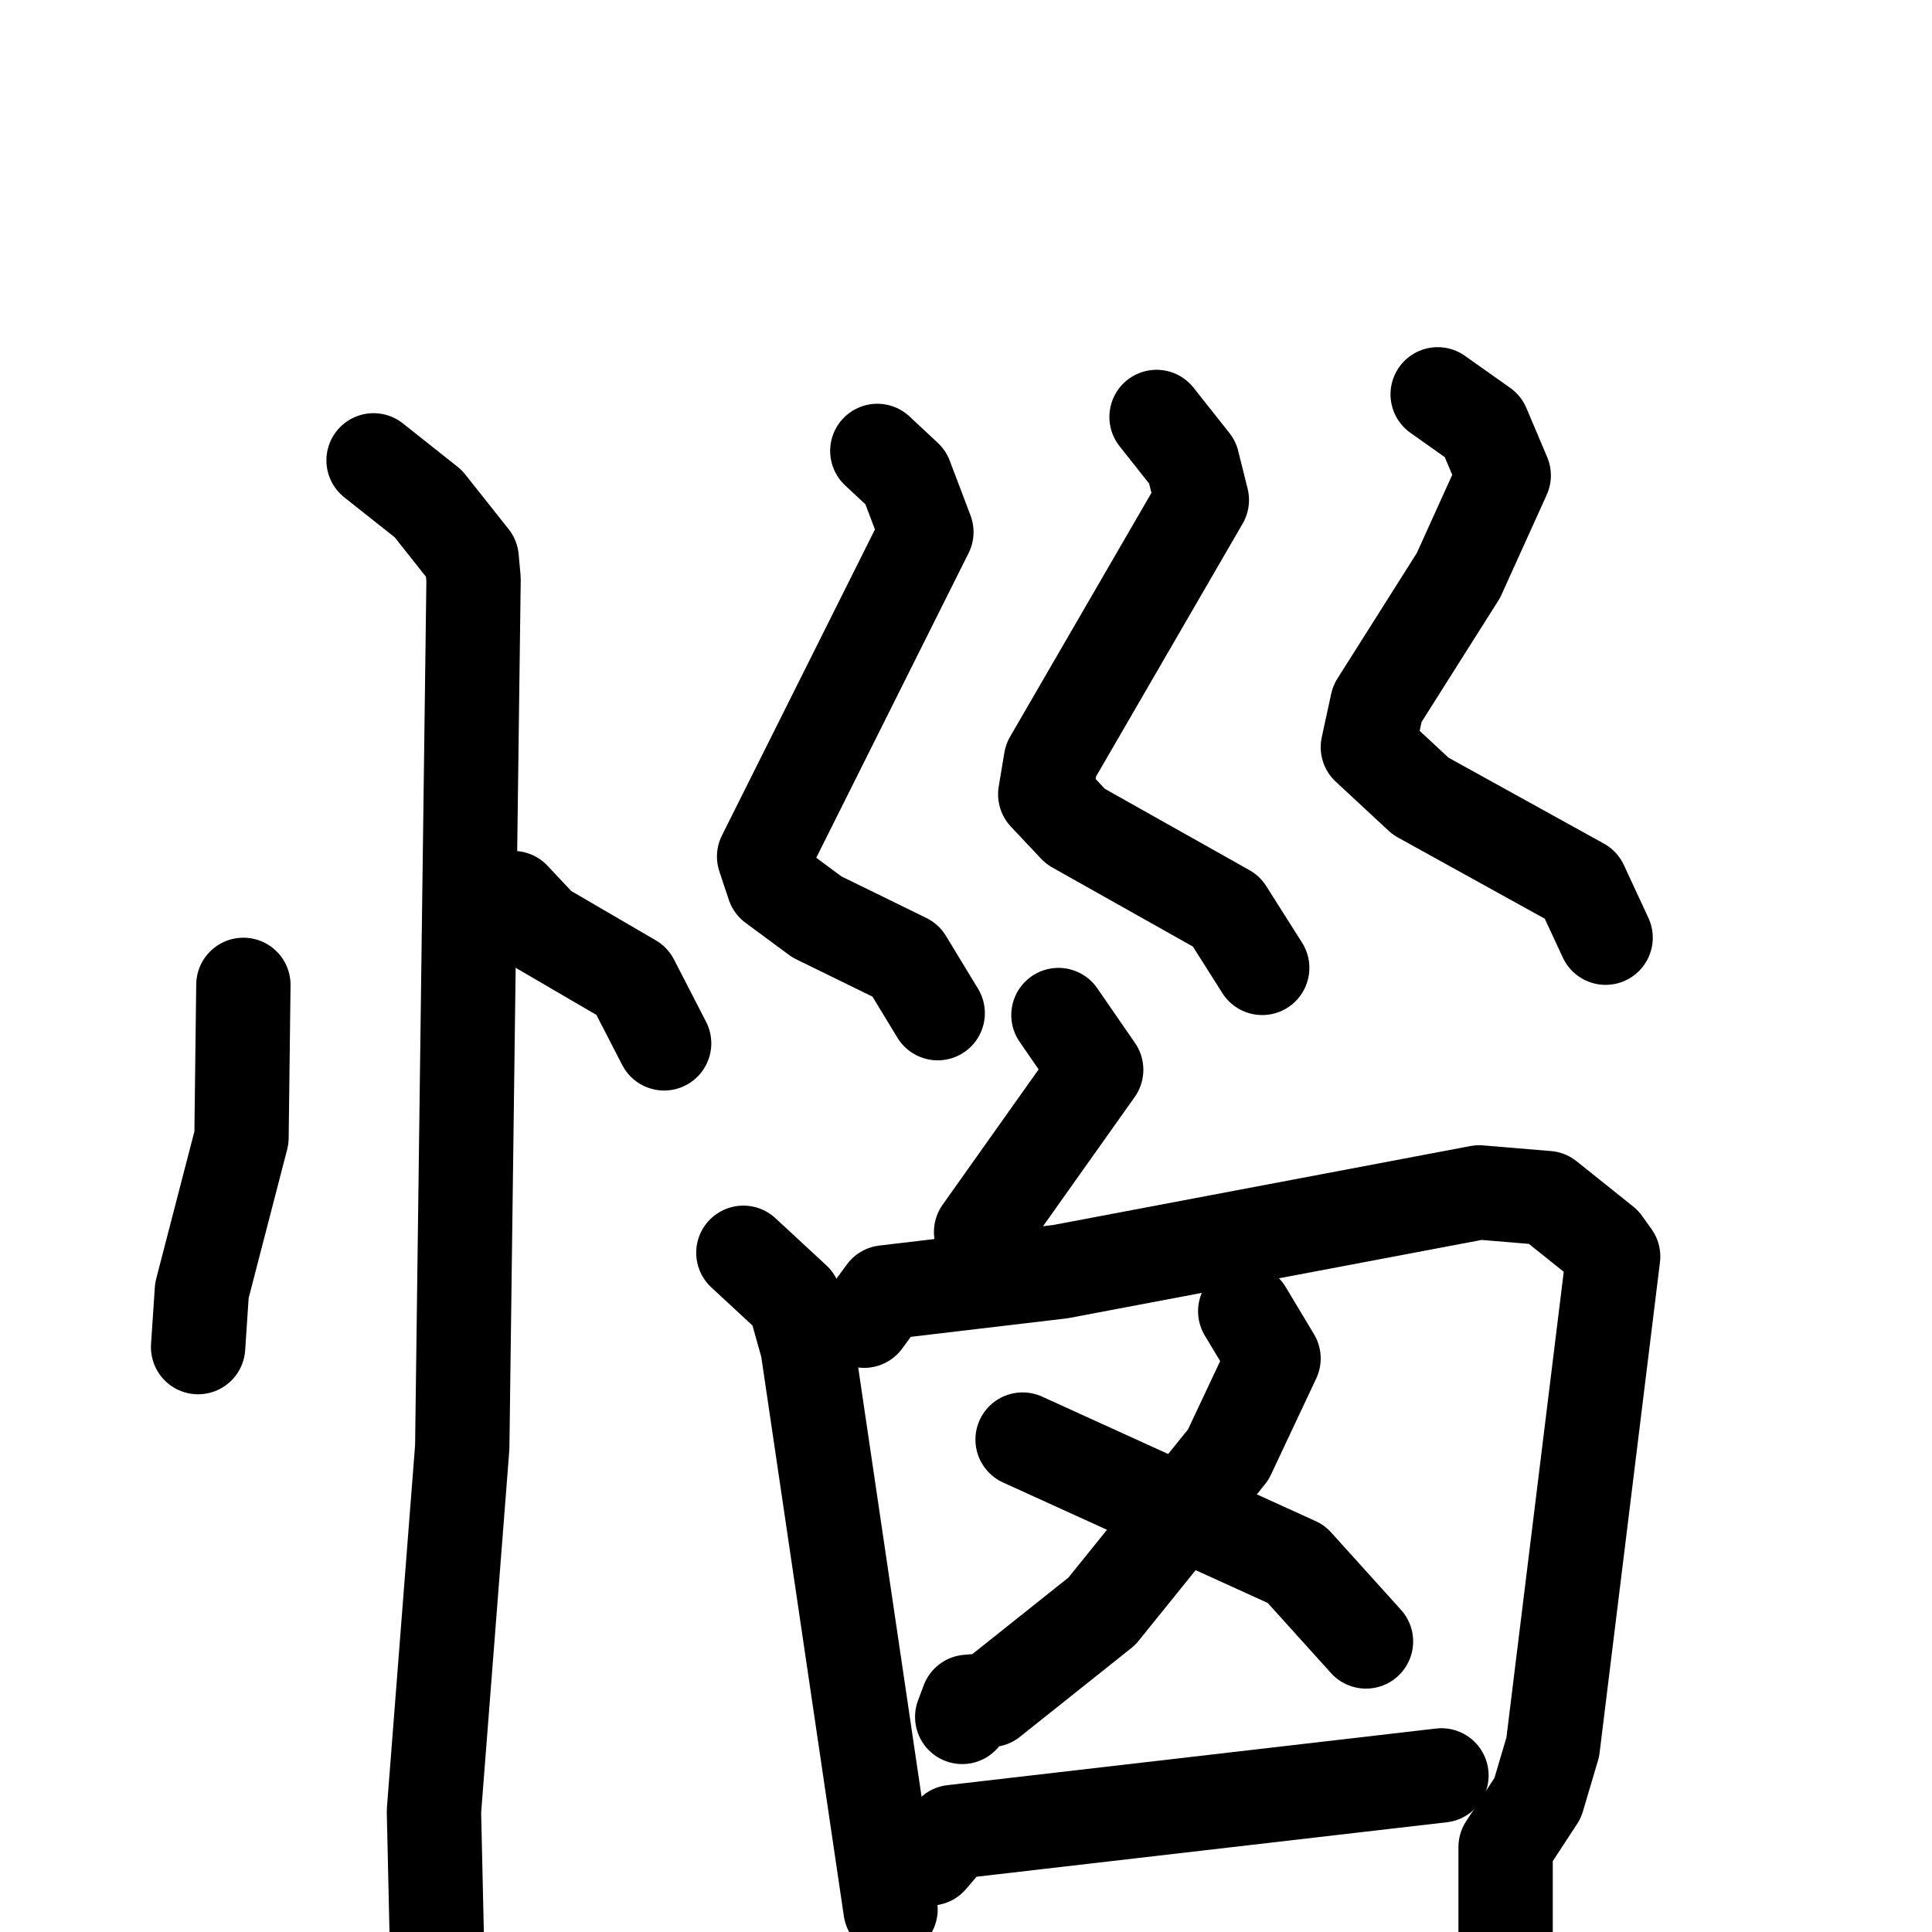<svg xmlns="http://www.w3.org/2000/svg" viewBox="0 0 1024 1024">
  <g style="fill:none;stroke:#000000;stroke-width:50;stroke-linecap:round;stroke-linejoin:round;" transform="scale(1, 1) translate(0, 0)">
    <path d="M 129.0,522.0 L 128.0,603.0 L 107.0,684.0 L 105.0,714.0"/>
    <path d="M 272.0,476.0 L 287.0,492.0 L 335.0,520.0 L 352.0,553.0"/>
    <path d="M 198.0,244.0 L 227.0,267.0 L 250.0,296.0 L 251.0,307.0 L 245.0,767.0 L 230.0,960.0 L 232.0,1049.0"/>
    <path d="M 465.0,239.0 L 480.0,253.0 L 491.0,282.0 L 405.0,454.0 L 410.0,469.0 L 433.0,486.0 L 480.0,509.0 L 497.0,537.0"/>
    <path d="M 613.0,221.0 L 632.0,245.0 L 637.0,265.0 L 557.0,403.0 L 554.0,421.0 L 570.0,438.0 L 650.0,483.0 L 669.0,513.0"/>
    <path d="M 762.0,209.0 L 786.0,226.0 L 797.0,252.0 L 773.0,305.0 L 730.0,373.0 L 725.0,396.0 L 753.0,422.0 L 838.0,469.0 L 851.0,497.0"/>
    <path d="M 561.0,538.0 L 581.0,567.0 L 520.0,653.0"/>
    <path d="M 394.0,664.0 L 421.0,689.0 L 428.0,714.0 L 472.0,1012.0"/>
    <path d="M 458.0,700.0 L 469.0,685.0 L 562.0,674.0 L 784.0,632.0 L 820.0,635.0 L 850.0,659.0 L 855.0,666.0 L 823.0,926.0 L 815.0,953.0 L 798.0,979.0 L 798.0,1038.0"/>
    <path d="M 660.0,695.0 L 675.0,720.0 L 651.0,771.0 L 584.0,854.0 L 525.0,901.0 L 513.0,902.0 L 510.0,910.0"/>
    <path d="M 542.0,763.0 L 687.0,829.0 L 724.0,870.0"/>
    <path d="M 493.0,985.0 L 505.0,971.0 L 764.0,941.0"/>
  </g>
</svg>
